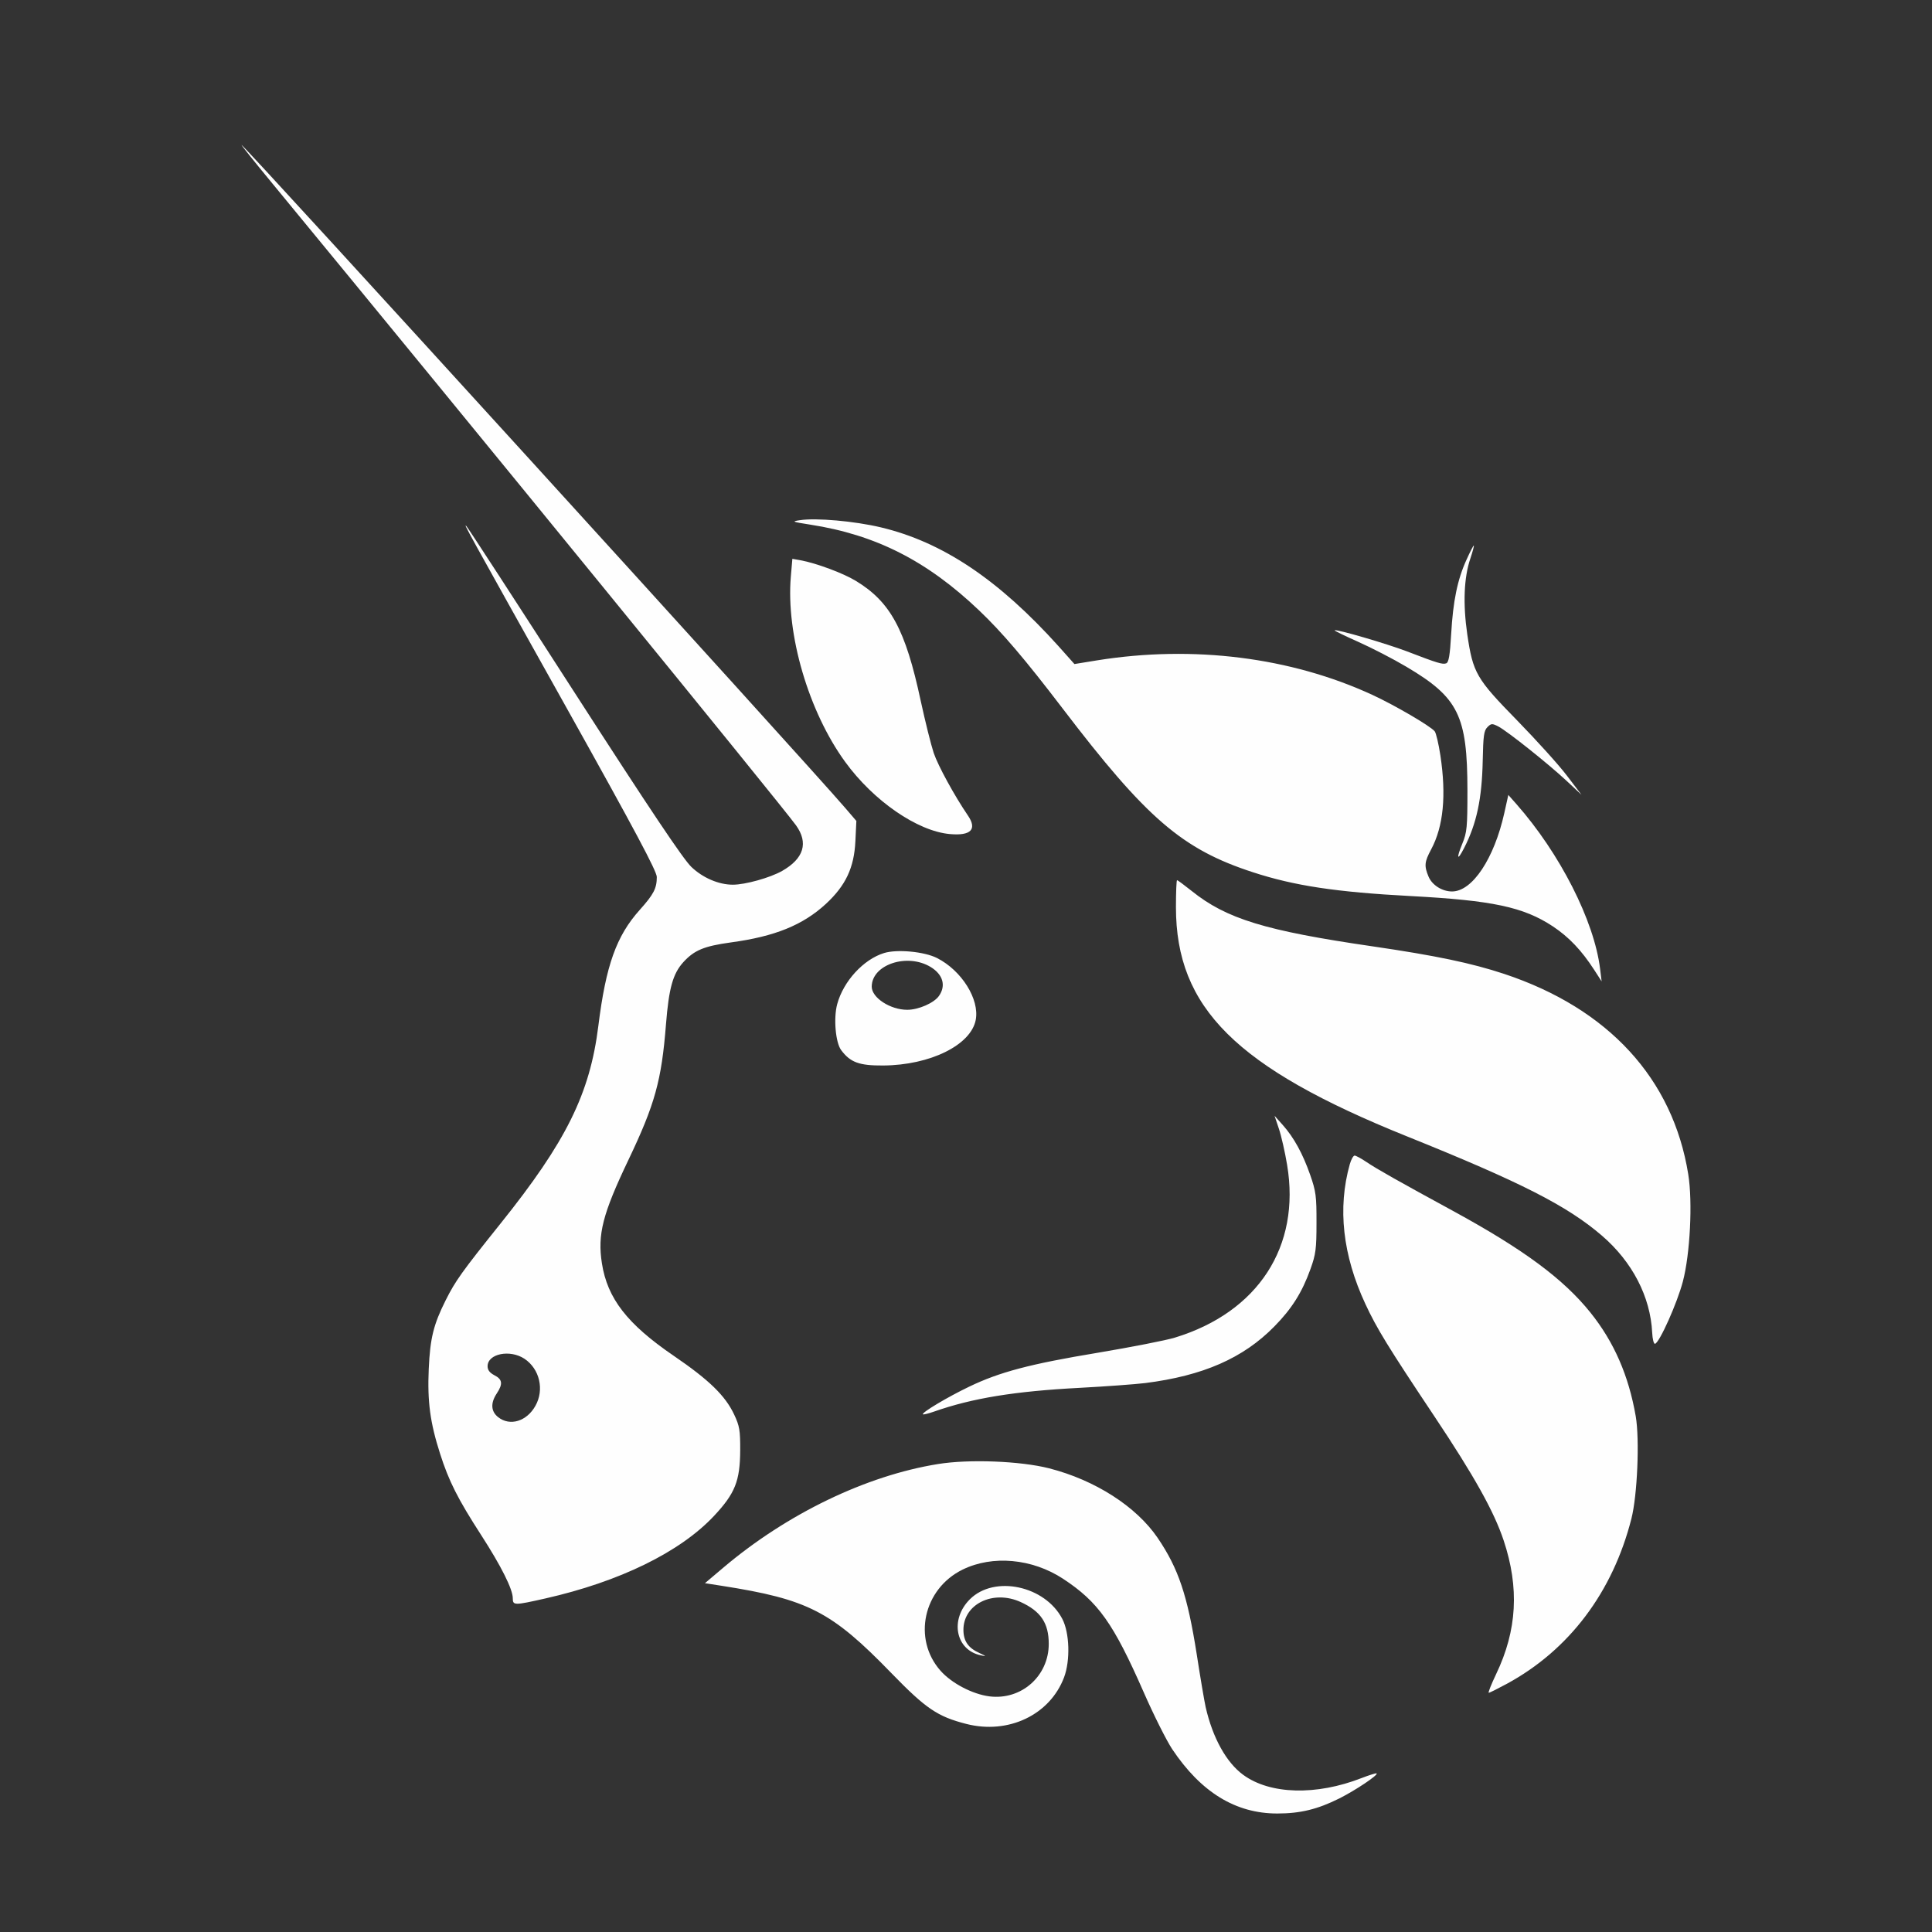 <svg width="24" height="24" viewBox="0 0 24 24" fill="none" xmlns="http://www.w3.org/2000/svg">
<rect x="0" y="0" width="24" height="24" fill="#333333" stroke="none"/>
<path fill-rule="evenodd" clip-rule="evenodd" d="M3.367 2.259C5.857 5.282 9.697 9.989 9.888 10.252C10.045 10.47 9.986 10.665 9.716 10.819C9.566 10.904 9.258 10.99 9.104 10.99C8.929 10.99 8.732 10.906 8.589 10.77C8.488 10.674 8.079 10.064 7.136 8.601C6.415 7.481 5.811 6.552 5.794 6.536C5.756 6.5 5.757 6.502 7.063 8.838C7.883 10.306 8.159 10.824 8.159 10.894C8.159 11.035 8.121 11.109 7.947 11.303C7.657 11.627 7.527 11.99 7.433 12.743C7.328 13.587 7.033 14.183 6.215 15.203C5.736 15.801 5.658 15.91 5.537 16.151C5.385 16.454 5.343 16.624 5.326 17.006C5.308 17.411 5.343 17.672 5.467 18.059C5.575 18.398 5.688 18.622 5.977 19.069C6.226 19.455 6.37 19.742 6.37 19.854C6.37 19.944 6.387 19.944 6.773 19.857C7.697 19.648 8.448 19.281 8.87 18.831C9.131 18.552 9.193 18.398 9.195 18.017C9.196 17.767 9.187 17.715 9.12 17.572C9.01 17.338 8.81 17.143 8.369 16.842C7.792 16.448 7.545 16.13 7.477 15.693C7.421 15.334 7.486 15.081 7.805 14.412C8.136 13.719 8.218 13.423 8.273 12.725C8.309 12.274 8.359 12.096 8.488 11.953C8.624 11.804 8.745 11.753 9.08 11.707C9.626 11.633 9.973 11.492 10.259 11.229C10.506 11 10.61 10.78 10.626 10.449L10.638 10.198L10.5 10.037C9.998 9.452 3.031 1.8 3 1.8C2.994 1.8 3.159 2.007 3.367 2.259ZM6.651 17.464C6.764 17.264 6.704 17.005 6.515 16.879C6.335 16.76 6.057 16.816 6.057 16.972C6.057 17.019 6.083 17.053 6.142 17.084C6.242 17.135 6.249 17.192 6.171 17.31C6.092 17.429 6.098 17.534 6.189 17.605C6.335 17.72 6.543 17.657 6.651 17.464ZM10.064 6.517C9.84 6.482 9.83 6.478 9.936 6.462C10.137 6.431 10.614 6.473 10.942 6.551C11.708 6.733 12.405 7.2 13.15 8.028L13.347 8.249L13.63 8.203C14.822 8.012 16.034 8.164 17.048 8.632C17.327 8.761 17.767 9.018 17.822 9.084C17.839 9.104 17.871 9.24 17.893 9.384C17.968 9.883 17.931 10.266 17.778 10.552C17.695 10.707 17.69 10.756 17.746 10.89C17.791 10.996 17.915 11.074 18.038 11.074C18.29 11.074 18.561 10.666 18.687 10.1L18.737 9.875L18.836 9.987C19.378 10.601 19.804 11.439 19.877 12.036L19.896 12.191L19.805 12.05C19.648 11.807 19.491 11.641 19.289 11.507C18.925 11.267 18.54 11.185 17.521 11.131C16.601 11.082 16.08 11.004 15.563 10.835C14.685 10.549 14.242 10.167 13.198 8.798C12.734 8.19 12.447 7.853 12.162 7.582C11.515 6.966 10.878 6.643 10.064 6.517ZM18.027 7.876C18.05 7.468 18.105 7.199 18.217 6.954C18.261 6.856 18.302 6.777 18.308 6.777C18.314 6.777 18.295 6.849 18.266 6.936C18.185 7.174 18.172 7.5 18.227 7.88C18.298 8.361 18.338 8.43 18.847 8.95C19.085 9.194 19.363 9.501 19.463 9.633L19.646 9.873L19.463 9.702C19.239 9.492 18.725 9.083 18.612 9.024C18.535 8.985 18.524 8.986 18.477 9.033C18.434 9.076 18.425 9.14 18.419 9.447C18.409 9.924 18.344 10.23 18.187 10.536C18.102 10.702 18.089 10.666 18.166 10.479C18.223 10.34 18.229 10.278 18.229 9.817C18.228 8.889 18.117 8.665 17.471 8.283C17.308 8.186 17.038 8.047 16.872 7.973C16.706 7.899 16.574 7.835 16.579 7.83C16.597 7.812 17.228 7.996 17.481 8.093C17.858 8.238 17.921 8.257 17.966 8.24C17.997 8.228 18.012 8.138 18.027 7.876ZM9.824 7.163C9.763 7.88 10.044 8.838 10.498 9.463C10.85 9.948 11.396 10.325 11.799 10.361C12.062 10.385 12.142 10.302 12.022 10.128C11.857 9.886 11.653 9.513 11.599 9.354C11.566 9.255 11.493 8.962 11.437 8.704C11.248 7.821 11.062 7.477 10.632 7.216C10.475 7.12 10.14 6.996 9.946 6.96L9.843 6.942L9.824 7.163ZM17.477 14.116C15.355 13.262 14.608 12.52 14.608 11.269C14.608 11.085 14.614 10.934 14.622 10.934C14.63 10.934 14.712 10.995 14.805 11.069C15.235 11.414 15.717 11.562 17.051 11.756C17.836 11.871 18.277 11.963 18.685 12.098C19.98 12.528 20.781 13.399 20.972 14.587C21.028 14.932 20.995 15.579 20.905 15.92C20.834 16.189 20.617 16.674 20.56 16.693C20.544 16.698 20.528 16.637 20.524 16.554C20.502 16.108 20.277 15.674 19.899 15.349C19.469 14.979 18.891 14.685 17.477 14.116ZM15.887 14.022C15.917 14.111 15.963 14.313 15.989 14.471C16.159 15.483 15.629 16.3 14.596 16.616C14.486 16.65 14.056 16.734 13.639 16.804C12.794 16.944 12.417 17.044 12.039 17.226C11.77 17.355 11.445 17.549 11.465 17.569C11.471 17.575 11.532 17.56 11.601 17.536C12.078 17.368 12.609 17.282 13.417 17.24C13.737 17.223 14.101 17.196 14.226 17.181C14.945 17.09 15.444 16.872 15.831 16.477C16.047 16.258 16.176 16.053 16.279 15.765C16.345 15.582 16.354 15.514 16.354 15.19C16.355 14.86 16.347 14.799 16.276 14.596C16.183 14.33 16.073 14.13 15.934 13.974L15.833 13.861L15.887 14.022ZM16.961 16.198C16.679 15.592 16.614 15.007 16.768 14.461C16.785 14.403 16.811 14.355 16.828 14.355C16.843 14.355 16.91 14.391 16.975 14.435C17.105 14.523 17.366 14.67 18.06 15.048C18.926 15.521 19.42 15.886 19.756 16.304C20.05 16.67 20.232 17.087 20.32 17.595C20.369 17.883 20.34 18.575 20.266 18.865C20.034 19.779 19.492 20.497 18.72 20.916C18.607 20.977 18.506 21.028 18.494 21.028C18.483 21.028 18.525 20.924 18.586 20.795C18.846 20.252 18.875 19.724 18.679 19.136C18.559 18.776 18.314 18.337 17.819 17.595C17.243 16.732 17.102 16.502 16.961 16.198ZM11.651 18.187C10.758 18.331 9.779 18.804 8.991 19.469L8.757 19.667L8.963 19.699C10.038 19.867 10.328 20.016 11.073 20.784C11.502 21.226 11.647 21.324 12.003 21.415C12.526 21.549 13.042 21.303 13.218 20.837C13.297 20.628 13.287 20.283 13.196 20.11C12.981 19.698 12.353 19.564 12.049 19.866C11.796 20.118 11.87 20.497 12.184 20.563C12.256 20.578 12.254 20.575 12.166 20.534C12.028 20.472 11.969 20.386 11.968 20.249C11.966 19.927 12.335 19.746 12.677 19.9C12.928 20.014 13.028 20.162 13.028 20.421C13.028 20.821 12.688 21.122 12.292 21.073C12.081 21.046 11.822 20.911 11.683 20.754C11.334 20.359 11.47 19.737 11.958 19.498C12.329 19.316 12.822 19.361 13.204 19.611C13.643 19.899 13.83 20.162 14.209 21.025C14.332 21.306 14.491 21.622 14.561 21.728C14.92 22.265 15.349 22.528 15.867 22.528C16.152 22.528 16.367 22.476 16.637 22.341C16.837 22.241 17.122 22.05 17.101 22.03C17.095 22.024 17.012 22.05 16.916 22.087C16.351 22.308 15.777 22.292 15.444 22.048C15.234 21.895 15.064 21.588 14.977 21.206C14.962 21.139 14.912 20.847 14.867 20.555C14.751 19.816 14.639 19.484 14.38 19.103C14.114 18.713 13.603 18.386 13.033 18.24C12.676 18.149 12.036 18.124 11.651 18.187ZM10.4 12.474C10.477 12.189 10.726 11.918 10.982 11.839C11.145 11.789 11.482 11.821 11.64 11.901C11.947 12.057 12.169 12.413 12.121 12.669C12.062 12.982 11.555 13.232 10.972 13.236C10.674 13.238 10.564 13.198 10.45 13.046C10.379 12.952 10.353 12.647 10.4 12.474ZM11.562 12.013C11.714 12.106 11.754 12.244 11.664 12.372C11.602 12.46 11.41 12.544 11.27 12.544C11.059 12.544 10.829 12.394 10.829 12.257C10.829 11.982 11.27 11.835 11.562 12.013Z" fill="#FEFEFE"/>
</svg>
